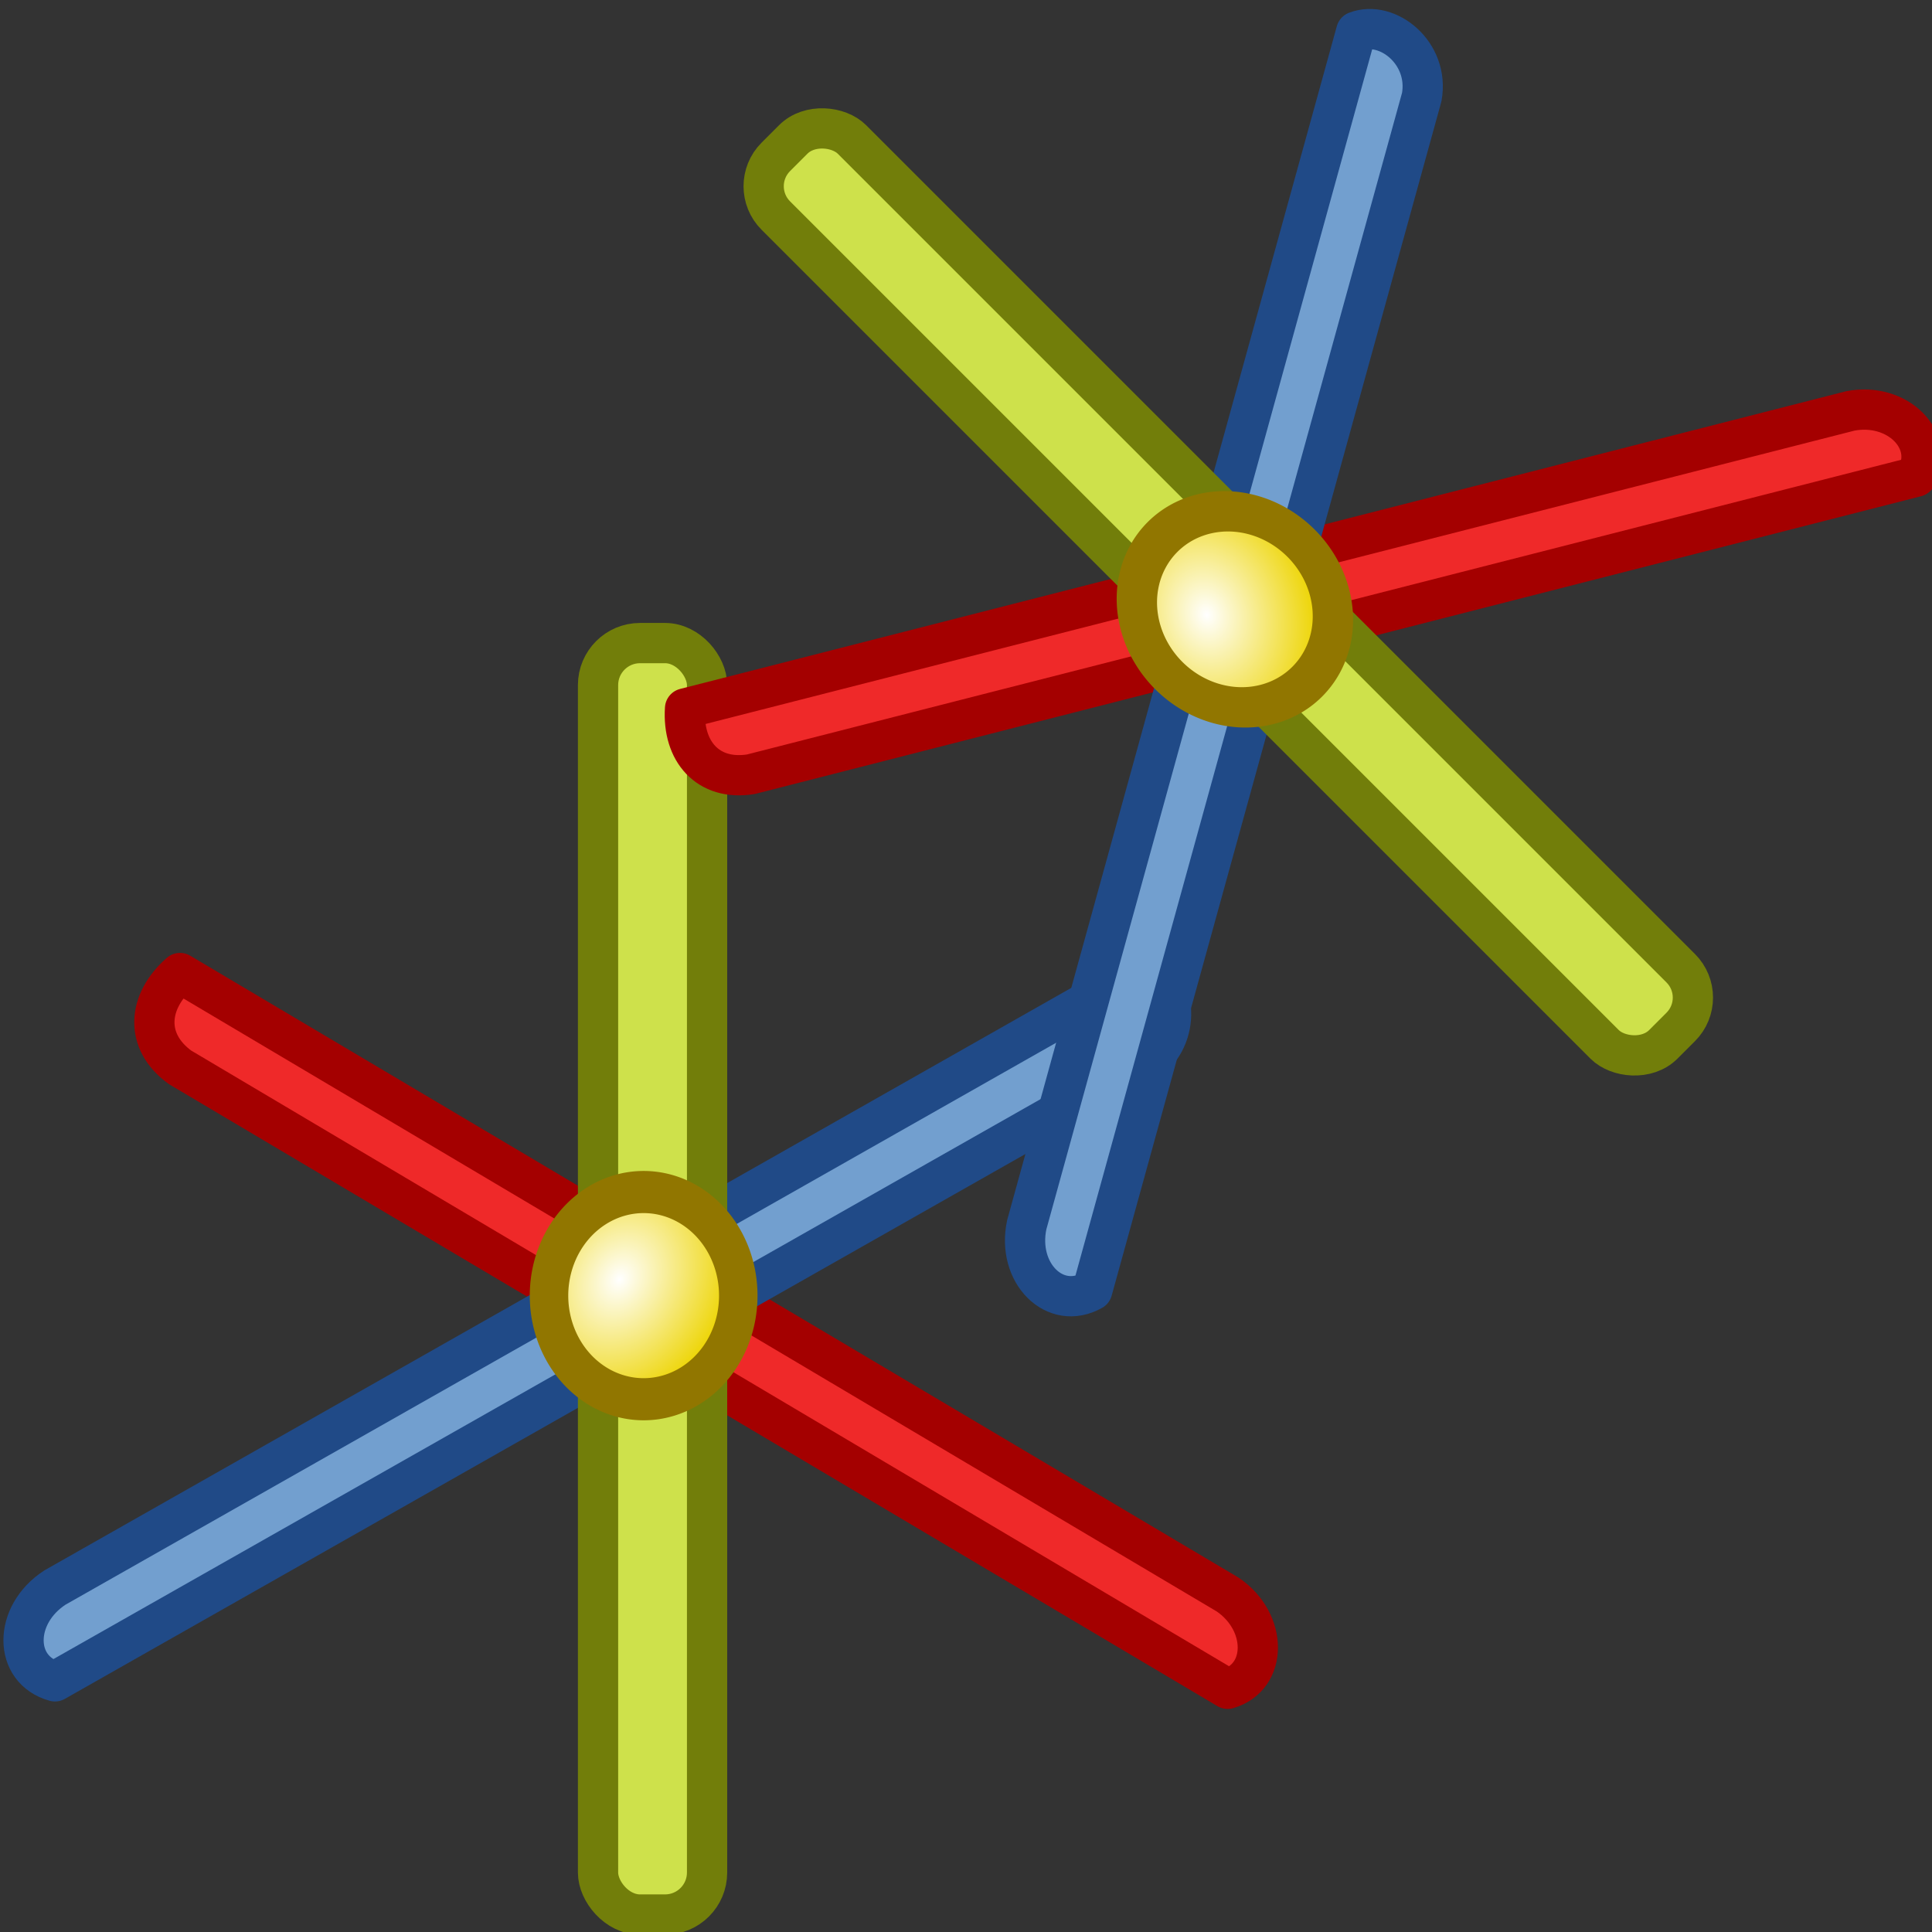 <?xml version="1.0" encoding="UTF-8" standalone="no"?>
<!-- Created with Inkscape (http://www.inkscape.org/) -->
<svg
   xmlns:dc="http://purl.org/dc/elements/1.1/"
   xmlns:cc="http://creativecommons.org/ns#"
   xmlns:rdf="http://www.w3.org/1999/02/22-rdf-syntax-ns#"
   xmlns:svg="http://www.w3.org/2000/svg"
   xmlns="http://www.w3.org/2000/svg"
   xmlns:xlink="http://www.w3.org/1999/xlink"
   xmlns:sodipodi="http://sodipodi.sourceforge.net/DTD/sodipodi-0.dtd"
   xmlns:inkscape="http://www.inkscape.org/namespaces/inkscape"
   width="48px"
   height="48px"
   id="svg10223"
   sodipodi:version="0.32"
   inkscape:version="0.46"
   sodipodi:docbase="e:\dev_clean\src\houdini\support\icons\obj"
   sodipodi:docname="dirspacechg.svg"
   inkscape:output_extension="org.inkscape.output.svg.inkscape">
  <rect width="100%" height="100%" fill="#333333" stroke="none"/>
  <defs
     id="defs10225">
    <inkscape:perspective
       sodipodi:type="inkscape:persp3d"
       inkscape:vp_x="0 : 24 : 1"
       inkscape:vp_y="0 : 1000 : 0"
       inkscape:vp_z="48 : 24 : 1"
       inkscape:persp3d-origin="24 : 16 : 1"
       id="perspective11028" />
    <linearGradient
       id="linearGradient36986">
      <stop
         style="stop-color:#ffffff;stop-opacity:1;"
         offset="0"
         id="stop36988" />
      <stop
         style="stop-color:#edd400;stop-opacity:1;"
         offset="1"
         id="stop36990" />
    </linearGradient>
    <radialGradient
       inkscape:collect="always"
       xlink:href="#linearGradient36986"
       id="radialGradient38380"
       gradientUnits="userSpaceOnUse"
       gradientTransform="matrix(0.726,0.654,-0.779,0.864,26.014,-13.125)"
       cx="25.182"
       cy="24.538"
       fx="25.182"
       fy="24.538"
       r="3.51" />
    <radialGradient
       inkscape:collect="always"
       xlink:href="#linearGradient36986"
       id="radialGradient10269"
       gradientUnits="userSpaceOnUse"
       gradientTransform="matrix(0.726,0.654,-0.779,0.864,26.014,-13.125)"
       cx="25.182"
       cy="24.538"
       fx="25.182"
       fy="24.538"
       r="3.51" />
    <radialGradient
       inkscape:collect="always"
       xlink:href="#linearGradient36986"
       id="radialGradient10313"
       gradientUnits="userSpaceOnUse"
       gradientTransform="matrix(0.726,0.654,-0.779,0.864,26.014,-13.125)"
       cx="25.182"
       cy="24.538"
       fx="25.182"
       fy="24.538"
       r="3.51" />
    <radialGradient
       inkscape:collect="always"
       xlink:href="#linearGradient36986"
       id="radialGradient10331"
       gradientUnits="userSpaceOnUse"
       gradientTransform="matrix(0.726,0.654,-0.779,0.864,26.014,-13.125)"
       cx="25.182"
       cy="24.538"
       fx="25.182"
       fy="24.538"
       r="3.51" />
    <radialGradient
       inkscape:collect="always"
       xlink:href="#linearGradient36986"
       id="radialGradient11038"
       gradientUnits="userSpaceOnUse"
       gradientTransform="matrix(0.726,0.654,-0.779,0.864,26.014,-13.125)"
       cx="25.182"
       cy="24.538"
       fx="25.182"
       fy="24.538"
       r="3.51" />
  </defs>
  <sodipodi:namedview
     id="base"
     pagecolor="#ffffff"
     bordercolor="#666666"
     borderopacity="1.0"
     inkscape:pageopacity="0.0"
     inkscape:pageshadow="2"
     inkscape:zoom="7"
     inkscape:cx="2.4285714"
     inkscape:cy="24"
     inkscape:current-layer="layer1"
     showgrid="true"
     inkscape:grid-bbox="true"
     inkscape:document-units="px"
     inkscape:window-width="1920"
     inkscape:window-height="1115"
     inkscape:window-x="-4"
     inkscape:window-y="-4" />
  <g
     id="layer1"
     inkscape:label="Layer 1"
     inkscape:groupmode="layer">
    <path
       style="fill:#ef2929;fill-opacity:1;fill-rule:evenodd;stroke:#a40000;stroke-width:1;stroke-linecap:butt;stroke-linejoin:round;marker:none;marker-start:none;marker-mid:none;marker-end:none;stroke-miterlimit:4;stroke-dasharray:none;stroke-dashoffset:0;stroke-opacity:1;visibility:visible;display:inline;overflow:visible"
       d="M 4.472,24.175 L 30.501,39.616 C 31.5,40.295 31.5,41.667 30.501,41.958 L 4.472,26.517 C 3.584,25.872 3.663,24.884 4.472,24.175 z"
       id="rect36969"
       sodipodi:nodetypes="ccccc" />
    <path
       style="fill:#729fcf;fill-opacity:1;fill-rule:evenodd;stroke:#204a87;stroke-width:1;stroke-linecap:butt;stroke-linejoin:round;marker:none;marker-start:none;marker-mid:none;marker-end:none;stroke-miterlimit:4;stroke-dasharray:none;stroke-dashoffset:0;stroke-opacity:1;visibility:visible;display:inline;overflow:visible"
       d="M 28.459,24.073 L 1.365,39.442 C 0.325,40.118 0.325,41.484 1.365,41.773 L 28.459,26.404 C 29.384,25.762 29.227,24.414 28.459,24.073 z"
       id="path36972"
       sodipodi:nodetypes="ccccc" />
    <rect
       style="fill:#cee14b;fill-opacity:1;fill-rule:evenodd;stroke:#727e0a;stroke-width:1;stroke-linecap:butt;stroke-linejoin:round;marker:none;marker-start:none;marker-mid:none;marker-end:none;stroke-miterlimit:4;stroke-dasharray:none;stroke-dashoffset:0;stroke-opacity:1;visibility:visible;display:inline;overflow:visible"
       id="rect36974"
       width="2.709"
       height="31.589"
       x="14.858"
       y="15.977"
       ry="1.044" />
    <path
       sodipodi:type="arc"
       style="fill:url(#radialGradient10331);fill-opacity:1;fill-rule:evenodd;stroke:#917600;stroke-width:1.224;stroke-linecap:butt;stroke-linejoin:round;marker:none;marker-start:none;marker-mid:none;marker-end:none;stroke-miterlimit:4;stroke-dasharray:none;stroke-dashoffset:0;stroke-opacity:1;visibility:visible;display:inline;overflow:visible"
       id="path36976"
       sodipodi:cx="25.946676"
       sodipodi:cy="25.015928"
       sodipodi:rx="3.0103879"
       sodipodi:ry="3.0103879"
       d="M 28.957,25.016 A 3.01,3.01 0 1 1 22.936,25.016 A 3.01,3.01 0 1 1 28.957,25.016 z"
       transform="matrix(0.781,0,0,0.855,-4.273,10.801)" />
    <path
       sodipodi:nodetypes="ccccc"
       id="path11030"
       d="M 17.02,17.601 L 45.972,10.209 C 47.143,9.985 48.101,10.943 47.606,11.844 L 18.655,19.236 C 17.585,19.407 16.95,18.662 17.02,17.601 z"
       style="fill:#ef2929;fill-opacity:1;fill-rule:evenodd;stroke:#a40000;stroke-width:1;stroke-linecap:butt;stroke-linejoin:round;marker:none;marker-start:none;marker-mid:none;marker-end:none;stroke-miterlimit:4;stroke-dasharray:none;stroke-dashoffset:0;stroke-opacity:1;visibility:visible;display:inline;overflow:visible" />
    <path
       sodipodi:nodetypes="ccccc"
       id="path11032"
       d="M 33.695,0.784 L 25.509,30.43 C 25.255,31.628 26.209,32.581 27.137,32.057 L 35.323,2.411 C 35.52,1.317 34.469,0.486 33.695,0.784 z"
       style="fill:#729fcf;fill-opacity:1;fill-rule:evenodd;stroke:#204a87;stroke-width:1;stroke-linecap:butt;stroke-linejoin:round;marker:none;marker-start:none;marker-mid:none;marker-end:none;stroke-miterlimit:4;stroke-dasharray:none;stroke-dashoffset:0;stroke-opacity:1;visibility:visible;display:inline;overflow:visible" />
    <rect
       ry="1.031"
       y="16.388"
       x="9.844"
       height="31.187"
       width="2.675"
       id="rect11034"
       style="fill:#cee14b;fill-opacity:1;fill-rule:evenodd;stroke:#727e0a;stroke-width:1;stroke-linecap:butt;stroke-linejoin:round;marker:none;marker-start:none;marker-mid:none;marker-end:none;stroke-miterlimit:4;stroke-dasharray:none;stroke-dashoffset:0;stroke-opacity:1;visibility:visible;display:inline;overflow:visible"
       transform="matrix(0.707,-0.707,0.707,0.707,0,0)" />
    <path
       transform="matrix(0.546,-0.546,0.597,0.597,1.579,14.371)"
       d="M 28.957,25.016 A 3.01,3.01 0 1 1 22.936,25.016 A 3.01,3.01 0 1 1 28.957,25.016 z"
       sodipodi:ry="3.0103879"
       sodipodi:rx="3.0103879"
       sodipodi:cy="25.015928"
       sodipodi:cx="25.946676"
       id="path11036"
       style="fill:url(#radialGradient11038);fill-opacity:1;fill-rule:evenodd;stroke:#917600;stroke-width:1.239;stroke-linecap:butt;stroke-linejoin:round;marker:none;marker-start:none;marker-mid:none;marker-end:none;stroke-miterlimit:4;stroke-dasharray:none;stroke-dashoffset:0;stroke-opacity:1;visibility:visible;display:inline;overflow:visible"
       sodipodi:type="arc" />
  </g>
</svg>
